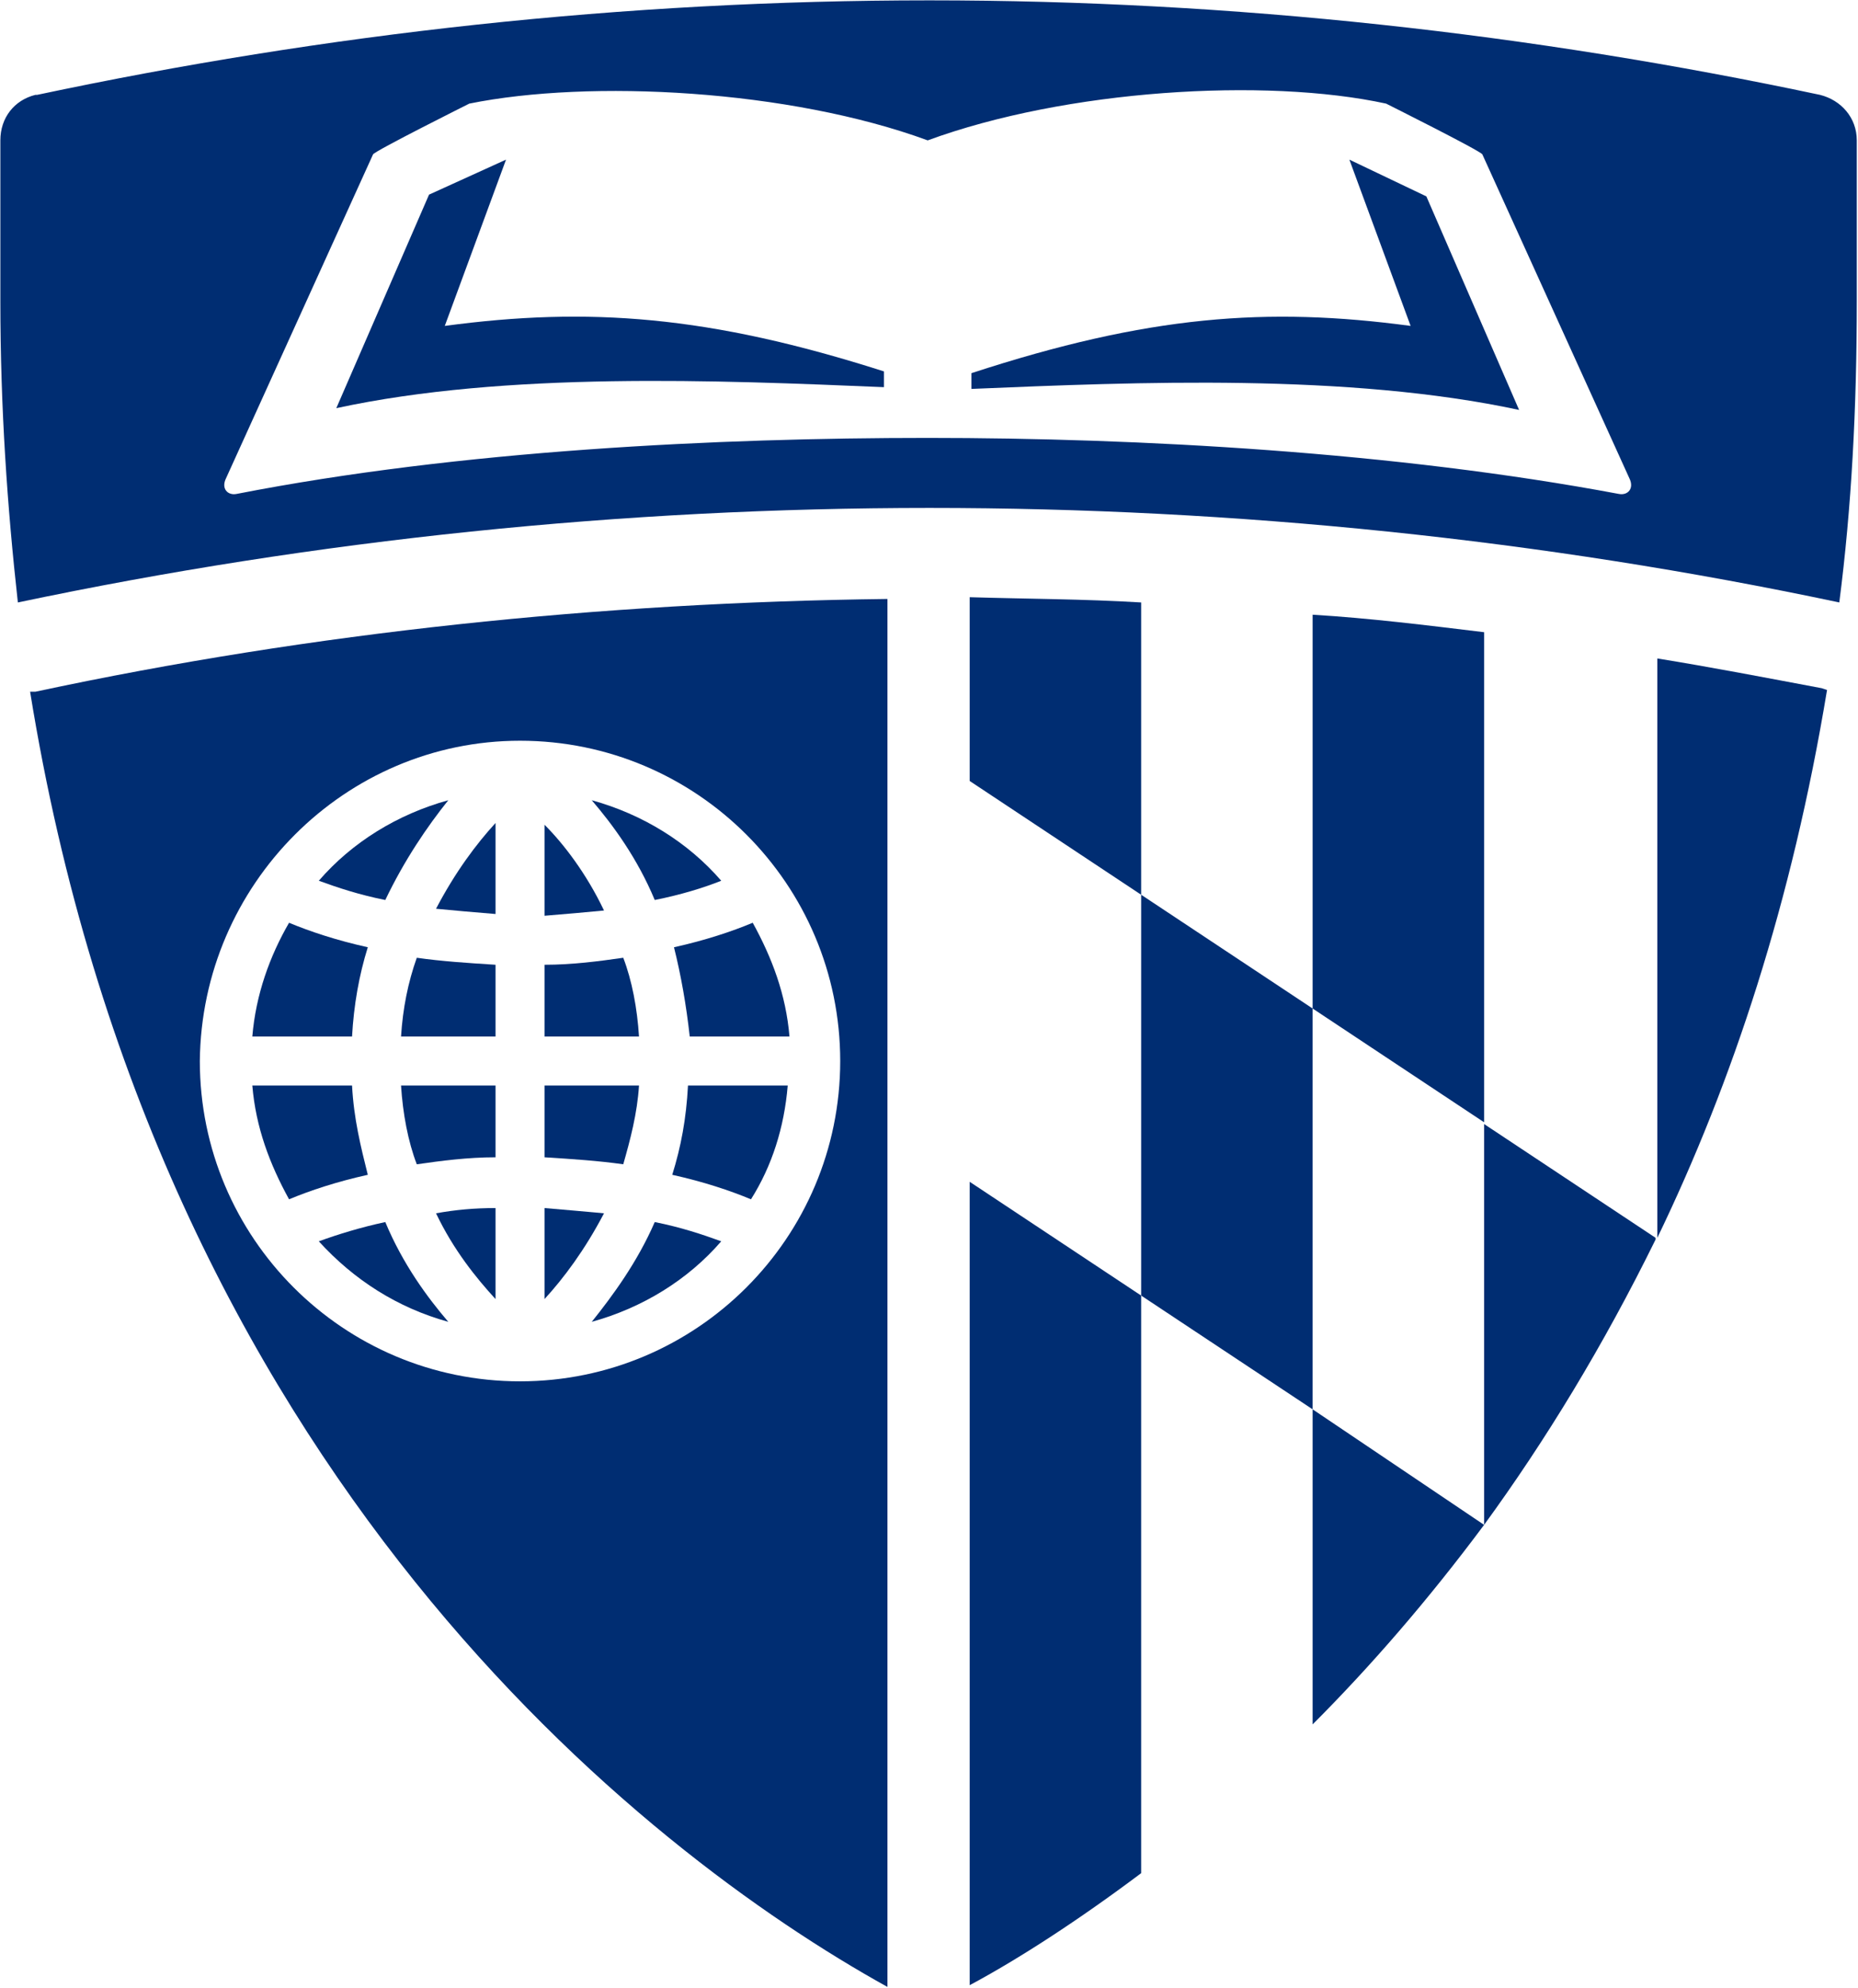 <?xml version="1.0" encoding="UTF-8" standalone="no"?>
<!DOCTYPE svg PUBLIC "-//W3C//DTD SVG 1.1//EN" "http://www.w3.org/Graphics/SVG/1.1/DTD/svg11.dtd">
<svg width="100%" height="100%" viewBox="0 0 3278 3506" version="1.1" xmlns="http://www.w3.org/2000/svg" xmlns:xlink="http://www.w3.org/1999/xlink" xml:space="preserve" xmlns:serif="http://www.serif.com/" style="fill-rule:evenodd;clip-rule:evenodd;stroke-linejoin:round;stroke-miterlimit:2;">
    <g transform="matrix(5.556,0,0,5.556,0,0)">
        <g transform="matrix(5.556,0,0,5.556,-1440.6,-1431.88)">
            <g transform="matrix(1,0,0,1,153,46)">
                <g transform="matrix(1,0,0,1,237.808,-6.762)">
                    <path d="M-76.1,331.9C-73.3,330.4 -69.9,328.2 -66.3,325.5L-66.3,292.5L-76.1,286L-76.1,331.9Z" style="fill:rgb(0,45,114);fill-rule:nonzero;"/>
                </g>
                <g transform="matrix(1,0,0,1,237.808,-6.762)">
                    <path d="M-76.1,263.1L-66.3,269.6L-66.3,252.9C-69.6,252.7 -72.8,252.7 -76.1,252.6L-76.1,263.1Z" style="fill:rgb(0,45,114);fill-rule:nonzero;"/>
                </g>
                <g transform="matrix(1,0,0,1,237.808,-6.762)">
                    <path d="M-46.7,254.6C-50,254.2 -53.2,253.8 -56.5,253.6L-56.5,276.1L-46.7,282.6L-46.7,254.6Z" style="fill:rgb(0,45,114);fill-rule:nonzero;"/>
                </g>
                <g transform="matrix(1,0,0,1,237.808,-6.762)">
                    <path d="M-56.5,299L-56.5,317C-53.2,313.7 -49.9,309.9 -46.7,305.6L-56.5,299Z" style="fill:rgb(0,45,114);fill-rule:nonzero;"/>
                </g>
                <g transform="matrix(1,0,0,1,237.808,-6.762)">
                    <path d="M-36.8,256.1L-36.8,289.2C-32.5,280.3 -29.1,270 -27.1,257.9L-27.4,257.8C-30.6,257.2 -33.7,256.6 -36.8,256.1" style="fill:rgb(0,45,114);fill-rule:nonzero;"/>
                </g>
                <g transform="matrix(1,0,0,1,237.808,-6.762)">
                    <path d="M-66.3,269.6L-66.3,292.5L-56.5,299L-56.5,276.1L-66.3,269.6Z" style="fill:rgb(0,45,114);fill-rule:nonzero;"/>
                </g>
                <g transform="matrix(1,0,0,1,237.808,-6.762)">
                    <path d="M-46.7,282.7L-46.7,305.6C-43.2,300.8 -39.9,295.4 -36.9,289.3L-36.9,289.2L-46.7,282.7Z" style="fill:rgb(0,45,114);fill-rule:nonzero;"/>
                </g>
                <g transform="matrix(1,0,0,1,237.808,-6.762)">
                    <path d="M-36.8,289.3C-36.8,289.3 -36.8,289.2 -36.8,289.3Z" style="fill:rgb(0,45,114);fill-rule:nonzero;"/>
                </g>
                <g transform="matrix(1,0,0,1,237.808,-6.762)">
                    <path d="M-97.7,294C-94.8,293.2 -92.2,291.6 -90.3,289.4C-91.4,289 -92.6,288.6 -94.1,288.3C-95.1,290.6 -96.5,292.5 -97.7,294" style="fill:rgb(0,45,114);fill-rule:nonzero;"/>
                </g>
                <g transform="matrix(1,0,0,1,237.808,-6.762)">
                    <path d="M-113.3,289.4C-111.3,291.6 -108.8,293.2 -105.9,294C-107.1,292.6 -108.5,290.7 -109.5,288.3C-110.9,288.6 -112.2,289 -113.3,289.4" style="fill:rgb(0,45,114);fill-rule:nonzero;"/>
                </g>
                <g transform="matrix(1,0,0,1,237.808,-6.762)">
                    <path d="M-103.2,265.5C-104.3,266.7 -105.5,268.3 -106.6,270.4C-105.6,270.5 -104.4,270.6 -103.2,270.7L-103.2,265.5Z" style="fill:rgb(0,45,114);fill-rule:nonzero;"/>
                </g>
                <g transform="matrix(1,0,0,1,237.808,-6.762)">
                    <path d="M-93.1,285.6C-91.3,286 -89.8,286.5 -88.6,287C-87.4,285.1 -86.7,282.9 -86.5,280.5L-92.2,280.5C-92.3,282.4 -92.6,284 -93.1,285.6" style="fill:rgb(0,45,114);fill-rule:nonzero;"/>
                </g>
                <g transform="matrix(1,0,0,1,237.808,-6.762)">
                    <path d="M-105.9,264.2C-108.8,265 -111.4,266.6 -113.3,268.8C-112.2,269.2 -111,269.6 -109.5,269.9C-108.4,267.6 -107.1,265.7 -105.9,264.2" style="fill:rgb(0,45,114);fill-rule:nonzero;"/>
                </g>
                <g transform="matrix(1,0,0,1,237.808,-6.762)">
                    <path d="M-90.3,268.8C-92.2,266.6 -94.8,265 -97.7,264.2C-96.5,265.6 -95.1,267.5 -94.1,269.9C-92.6,269.6 -91.3,269.2 -90.3,268.8" style="fill:rgb(0,45,114);fill-rule:nonzero;"/>
                </g>
                <g transform="matrix(1,0,0,1,237.808,-6.762)">
                    <path d="M-92.1,277.7L-86.4,277.7C-86.6,275.3 -87.4,273.2 -88.5,271.2C-89.7,271.7 -91.2,272.2 -93,272.6C-92.6,274.2 -92.3,275.9 -92.1,277.7" style="fill:rgb(0,45,114);fill-rule:nonzero;"/>
                </g>
                <g transform="matrix(1,0,0,1,237.808,-6.762)">
                    <path d="M-100.4,292.7C-99.3,291.5 -98.1,289.9 -97,287.8C-98.1,287.7 -99.2,287.6 -100.4,287.5L-100.4,292.7Z" style="fill:rgb(0,45,114);fill-rule:nonzero;"/>
                </g>
                <g transform="matrix(1,0,0,1,237.808,-6.762)">
                    <path d="M-103.2,280.5L-108.6,280.5C-108.5,282.1 -108.2,283.7 -107.7,285C-106.3,284.8 -104.8,284.6 -103.2,284.6L-103.2,280.5Z" style="fill:rgb(0,45,114);fill-rule:nonzero;"/>
                </g>
                <g transform="matrix(1,0,0,1,237.808,-6.762)">
                    <path d="M-100.4,284.6C-98.8,284.7 -97.3,284.8 -95.9,285C-95.5,283.6 -95.1,282.1 -95,280.5L-100.4,280.5L-100.4,284.6Z" style="fill:rgb(0,45,114);fill-rule:nonzero;"/>
                </g>
                <g transform="matrix(1,0,0,1,237.808,-6.762)">
                    <path d="M-97,270.5C-98,268.4 -99.3,266.7 -100.4,265.6L-100.4,270.8C-99.2,270.7 -98,270.6 -97,270.5" style="fill:rgb(0,45,114);fill-rule:nonzero;"/>
                </g>
                <g transform="matrix(1,0,0,1,237.808,-6.762)">
                    <path d="M-95,277.7C-95.1,276.1 -95.4,274.5 -95.9,273.2C-97.3,273.4 -98.8,273.6 -100.4,273.6L-100.4,277.7L-95,277.7Z" style="fill:rgb(0,45,114);fill-rule:nonzero;"/>
                </g>
                <g transform="matrix(1,0,0,1,237.808,-6.762)">
                    <path d="M-106.6,287.8C-105.6,289.9 -104.3,291.5 -103.2,292.7L-103.2,287.5C-104.4,287.5 -105.5,287.6 -106.6,287.8" style="fill:rgb(0,45,114);fill-rule:nonzero;"/>
                </g>
                <g transform="matrix(1,0,0,1,237.808,-6.762)">
                    <path d="M-110.5,272.6C-112.3,272.2 -113.8,271.7 -115,271.2C-116.1,273.1 -116.9,275.3 -117.1,277.7L-111.4,277.7C-111.3,275.9 -111,274.2 -110.5,272.6" style="fill:rgb(0,45,114);fill-rule:nonzero;"/>
                </g>
                <g transform="matrix(1,0,0,1,237.808,-6.762)">
                    <path d="M-103.2,273.6C-104.8,273.5 -106.3,273.4 -107.7,273.2C-108.2,274.6 -108.5,276.1 -108.6,277.7L-103.2,277.7L-103.2,273.6Z" style="fill:rgb(0,45,114);fill-rule:nonzero;"/>
                </g>
                <g transform="matrix(1,0,0,1,237.808,-6.762)">
                    <path d="M-111.4,280.5L-117.1,280.5C-116.9,282.9 -116.1,285 -115,287C-113.8,286.5 -112.3,286 -110.5,285.6C-110.9,284 -111.3,282.4 -111.4,280.5" style="fill:rgb(0,45,114);fill-rule:nonzero;"/>
                </g>
            </g>
            <g transform="matrix(1,0,0,1,153,46)">
                <g transform="matrix(1,0,0,1,237.808,-6.762)">
                    <path d="M-129.8,258C-122.6,302.6 -94.7,324.3 -80.8,332L-80.8,252.7C-97.2,252.9 -113.6,254.6 -129.5,258L-129.8,258ZM-101.8,260.8C-91.7,260.8 -83.5,269 -83.5,279.1C-83.5,289.2 -91.7,297.4 -101.8,297.4C-111.9,297.4 -120.1,289.2 -120.1,279.1C-120,269 -111.8,260.8 -101.8,260.8" style="fill:rgb(0,45,114);fill-rule:nonzero;"/>
                </g>
                <g transform="matrix(1,0,0,1,237.808,-6.762)">
                    <path d="M-27.5,223.9C-44,220.4 -61,218.5 -78.4,218.5C-95.9,218.5 -112.9,220.4 -129.4,223.9L-129.5,223.9C-130.7,224.2 -131.5,225.2 -131.5,226.5L-131.5,235.7C-131.5,241.8 -131.1,247.5 -130.5,252.9C-113.4,249.3 -95.9,247.5 -78.4,247.5C-60.9,247.5 -43.4,249.3 -26.4,252.9C-25.7,247.5 -25.4,241.8 -25.4,235.7L-25.4,226.5C-25.4,225.2 -26.3,224.2 -27.5,223.9M-39,246.7C-51.8,244.3 -66.4,243.5 -78.5,243.5C-90.5,243.5 -105.2,244.2 -118,246.7C-118.5,246.8 -118.9,246.4 -118.6,245.8L-110.2,227.3C-110.1,227.1 -104.7,224.4 -104.7,224.4C-97.8,223 -86.4,223.6 -78.5,226.5C-70.6,223.6 -59.2,222.9 -52.3,224.4C-52.3,224.4 -46.9,227.1 -46.8,227.3L-38.4,245.8C-38.1,246.4 -38.5,246.8 -39,246.7" style="fill:rgb(0,45,114);fill-rule:nonzero;"/>
                </g>
            </g>
            <g transform="matrix(1,0,0,1,153,46)">
                <g transform="matrix(1,0,0,1,237.808,-6.762)">
                    <path d="M-54.4,227.6L-50.9,237.1C-59.1,236 -65.9,236.5 -76,239.8L-76,240.7C-66.5,240.3 -54.5,239.8 -44.7,241.9L-50,229.7L-54.4,227.6Z" style="fill:rgb(0,45,114);fill-rule:nonzero;"/>
                </g>
                <g transform="matrix(1,0,0,1,237.808,-6.762)">
                    <path d="M-106.1,237.1L-102.6,227.6L-107,229.6L-112.3,241.8C-102.6,239.7 -90.5,240.2 -81,240.6L-81,239.7C-91,236.5 -97.9,236 -106.1,237.1" style="fill:rgb(0,45,114);fill-rule:nonzero;"/>
                </g>
            </g>
        </g>
    </g>
</svg>
